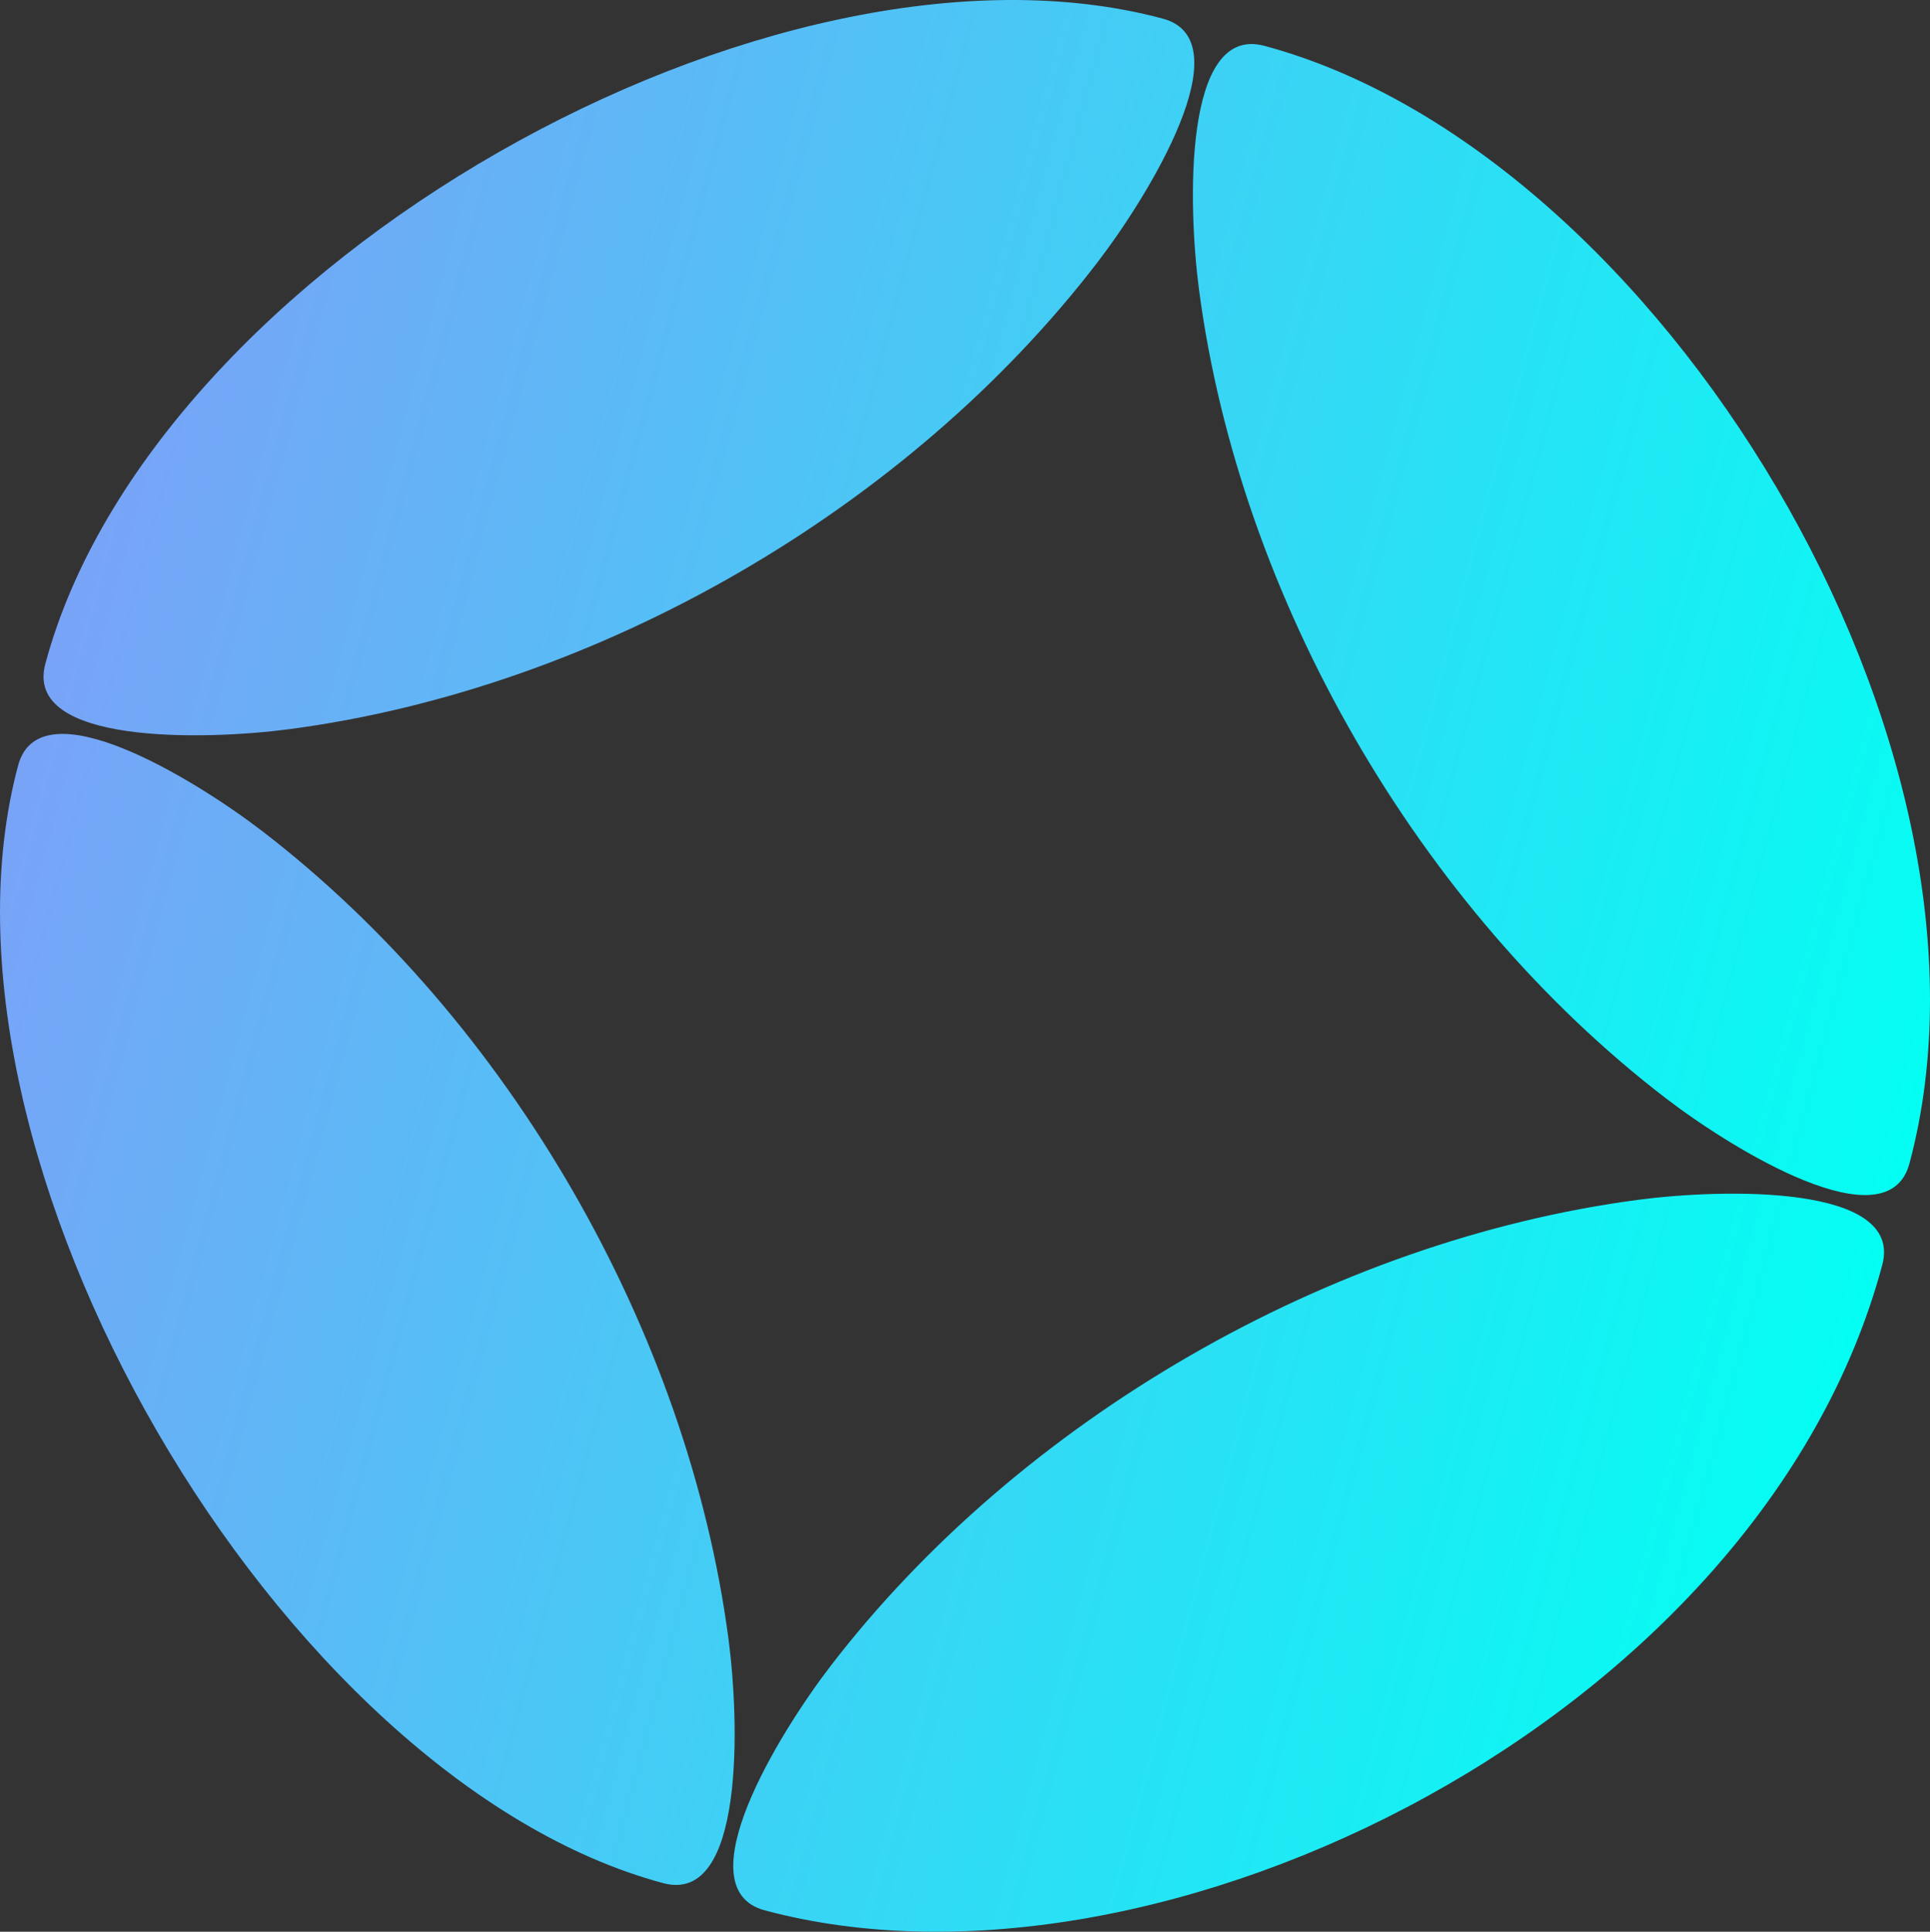 <?xml version="1.0" encoding="UTF-8" standalone="no"?>
<!-- Created with Inkscape (http://www.inkscape.org/) -->

<svg
   width="302.877mm"
   height="303.079mm"
   viewBox="0 0 302.877 303.079"
   version="1.1"
   id="svg1"
   inkscape:version="1.3.1 (91b66b0783, 2023-11-16)"
   sodipodi:docname="disegno.svg"
   xmlns:inkscape="http://www.inkscape.org/namespaces/inkscape"
   xmlns:sodipodi="http://sodipodi.sourceforge.net/DTD/sodipodi-0.dtd"
   xmlns:xlink="http://www.w3.org/1999/xlink"
   xmlns="http://www.w3.org/2000/svg"
   xmlns:svg="http://www.w3.org/2000/svg">
  <rect x="0" y="0" width="302.877" height="303.079" fill="#333333" stroke="none"/>
  <sodipodi:namedview
     id="namedview1"
     pagecolor="#505050"
     bordercolor="#eeeeee"
     borderopacity="1"
     inkscape:showpageshadow="0"
     inkscape:pageopacity="0"
     inkscape:pagecheckerboard="0"
     inkscape:deskcolor="#505050"
     inkscape:document-units="mm"
     inkscape:zoom="0.32"
     inkscape:cx="6065.625"
     inkscape:cy="5145.3125"
     inkscape:window-width="1386"
     inkscape:window-height="869"
     inkscape:window-x="365"
     inkscape:window-y="163"
     inkscape:window-maximized="0"
     inkscape:current-layer="g66" />
  <defs
     id="defs1">
    <linearGradient
       id="linearGradient17"
       inkscape:collect="always">
      <stop
         style="stop-color:#7aa2f7;stop-opacity:1;"
         offset="0"
         id="stop16" />
      <stop
         style="stop-color:#02fff3;stop-opacity:1;"
         offset="1"
         id="stop17" />
    </linearGradient>
    <linearGradient
       inkscape:collect="always"
       xlink:href="#linearGradient17"
       id="linearGradient66"
       gradientUnits="userSpaceOnUse"
       gradientTransform="matrix(0,0.834,-0.467,0,1566.466,535.35)"
       x1="940.718"
       y1="1429.883"
       x2="940.718"
       y2="1067.68" />
    <linearGradient
       inkscape:collect="always"
       xlink:href="#linearGradient17"
       id="linearGradient70"
       gradientUnits="userSpaceOnUse"
       gradientTransform="matrix(0.877,0,0,0.467,80.971,619.33)"
       x1="940.718"
       y1="1429.883"
       x2="940.718"
       y2="1067.68" />
    <linearGradient
       inkscape:collect="always"
       xlink:href="#linearGradient17"
       id="linearGradient71"
       gradientUnits="userSpaceOnUse"
       gradientTransform="matrix(-0.877,0,0,-0.467,1715.726,2007.544)"
       x1="940.718"
       y1="1429.883"
       x2="940.718"
       y2="1067.68" />
    <linearGradient
       inkscape:collect="always"
       xlink:href="#linearGradient17"
       id="linearGradient72"
       gradientUnits="userSpaceOnUse"
       gradientTransform="matrix(0,0.834,-0.467,0,1590.237,527.288)"
       x1="940.718"
       y1="1429.883"
       x2="940.718"
       y2="1067.68" />
    <linearGradient
       inkscape:collect="always"
       xlink:href="#linearGradient17"
       id="linearGradient74"
       x1="1432.19"
       y1="1296.536"
       x2="1742.967"
       y2="1296.536"
       gradientUnits="userSpaceOnUse"
       gradientTransform="rotate(15,1587.578,1296.536)" />
  </defs>
  <g
     inkscape:label="Livello 1"
     inkscape:groupmode="layer"
     id="layer1"
     transform="translate(-1436.332,-1145.213)">
    <g
       id="g66">
      <path
         style="fill:url(#linearGradient66);stroke:none;stroke-width:6.239;stroke-linecap:butt;stroke-linejoin:miter;stroke-miterlimit:3.8;stroke-dasharray:none;stroke-dashoffset:0;stroke-opacity:1"
         d="m 820.069,1397.348 -65.093,-86.447 61.061,-78.737 c 0,0 -135.834,34.896 -135.834,81.384 -3e-5,47.868 139.866,83.8 139.866,83.8 z"
         id="path70" />
      <path
         style="fill:url(#linearGradient72);stroke:none;stroke-width:6.239;stroke-linecap:butt;stroke-linejoin:miter;stroke-miterlimit:3.8;stroke-dasharray:none;stroke-dashoffset:0;stroke-opacity:1"
         d="m 988.067,1221.687 65.093,86.447 -61.061,78.737 c 0,0 135.834,-34.895 135.834,-81.384 10e-5,-47.868 -139.866,-83.8 -139.866,-83.8 z"
         id="path68" />
      <path
         style="fill:url(#linearGradient70);stroke:none;stroke-width:6.399;stroke-linecap:butt;stroke-linejoin:miter;stroke-miterlimit:3.8;stroke-dasharray:none;stroke-dashoffset:0;stroke-opacity:1"
         d="m 811.464,1221.501 90.941,-65.093 82.829,61.062 c 0,0 -36.709,-135.834 -85.614,-135.834 -50.356,-10e-5 -88.156,139.866 -88.156,139.866 z"
         id="path68-1" />
      <path
         style="fill:url(#linearGradient71);stroke:none;stroke-width:6.399;stroke-linecap:butt;stroke-linejoin:miter;stroke-miterlimit:3.8;stroke-dasharray:none;stroke-dashoffset:0;stroke-opacity:1"
         d="m 985.233,1405.373 -90.941,65.093 -82.829,-61.062 c 0,0 36.709,135.834 85.614,135.834 50.356,10e-5 88.156,-139.866 88.156,-139.866 z"
         id="path68-1-3" />
      <path
         id="rect67"
         style="fill:#ffffff;fill-opacity:1;stroke:none;stroke-width:10.727;stroke-linecap:butt;stroke-linejoin:miter;stroke-miterlimit:3.8;stroke-dasharray:none;stroke-dashoffset:0;stroke-opacity:1"
         d="M 1281.014,1649.715 967.177,1963.553 H 1053.96 l 227.054,-227.055 z m 36.163,5e-4 v 86.783 l 227.054,227.054 h 86.784 z m -350,349.999 313.838,313.838 v -86.783 L 1053.96,1999.715 Z m 577.054,0 -227.054,227.054 v 86.783 l 313.838,-313.837 z" />
      <path
         id="rect67-5"
         style="fill:url(#linearGradient74);fill-opacity:1;stroke:none;stroke-width:4.894;stroke-linecap:butt;stroke-linejoin:miter;stroke-miterlimit:3.8;stroke-dasharray:none;stroke-dashoffset:0;stroke-opacity:1"
         d="m 1618.803,1148.132 c -61.048,-16.358 -158.568,38.576 -175.359,101.244 -3.416,12.748 25.159,11.97 38.244,10.247 48.414,-6.374 97.142,-34.507 126.868,-73.248 8.034,-10.47 22.995,-34.828 10.247,-38.243 z m 15.936,4.27 c -12.748,-3.416 -11.97,25.159 -10.247,38.243 6.374,48.414 34.507,97.141 73.247,126.868 10.47,8.034 34.828,22.995 38.244,10.247 17.548,-65.491 -39.34,-158.772 -101.244,-175.359 z m -195.565,112.909 c -16.4,61.205 40.955,159.205 101.244,175.359 12.748,3.416 11.97,-25.159 10.247,-38.243 -6.374,-48.414 -34.507,-97.142 -73.248,-126.868 -10.47,-8.034 -34.828,-22.995 -38.244,-10.247 z m 254.296,68.138 c -48.414,6.374 -97.141,34.507 -126.868,73.247 -8.034,10.47 -22.995,34.828 -10.247,38.243 62.066,16.631 156.391,-30.452 175.359,-101.244 3.416,-12.748 -25.159,-11.97 -38.244,-10.247 z"
         sodipodi:nodetypes="ssssssasssssssssssss" />
    </g>
  </g>
</svg>
